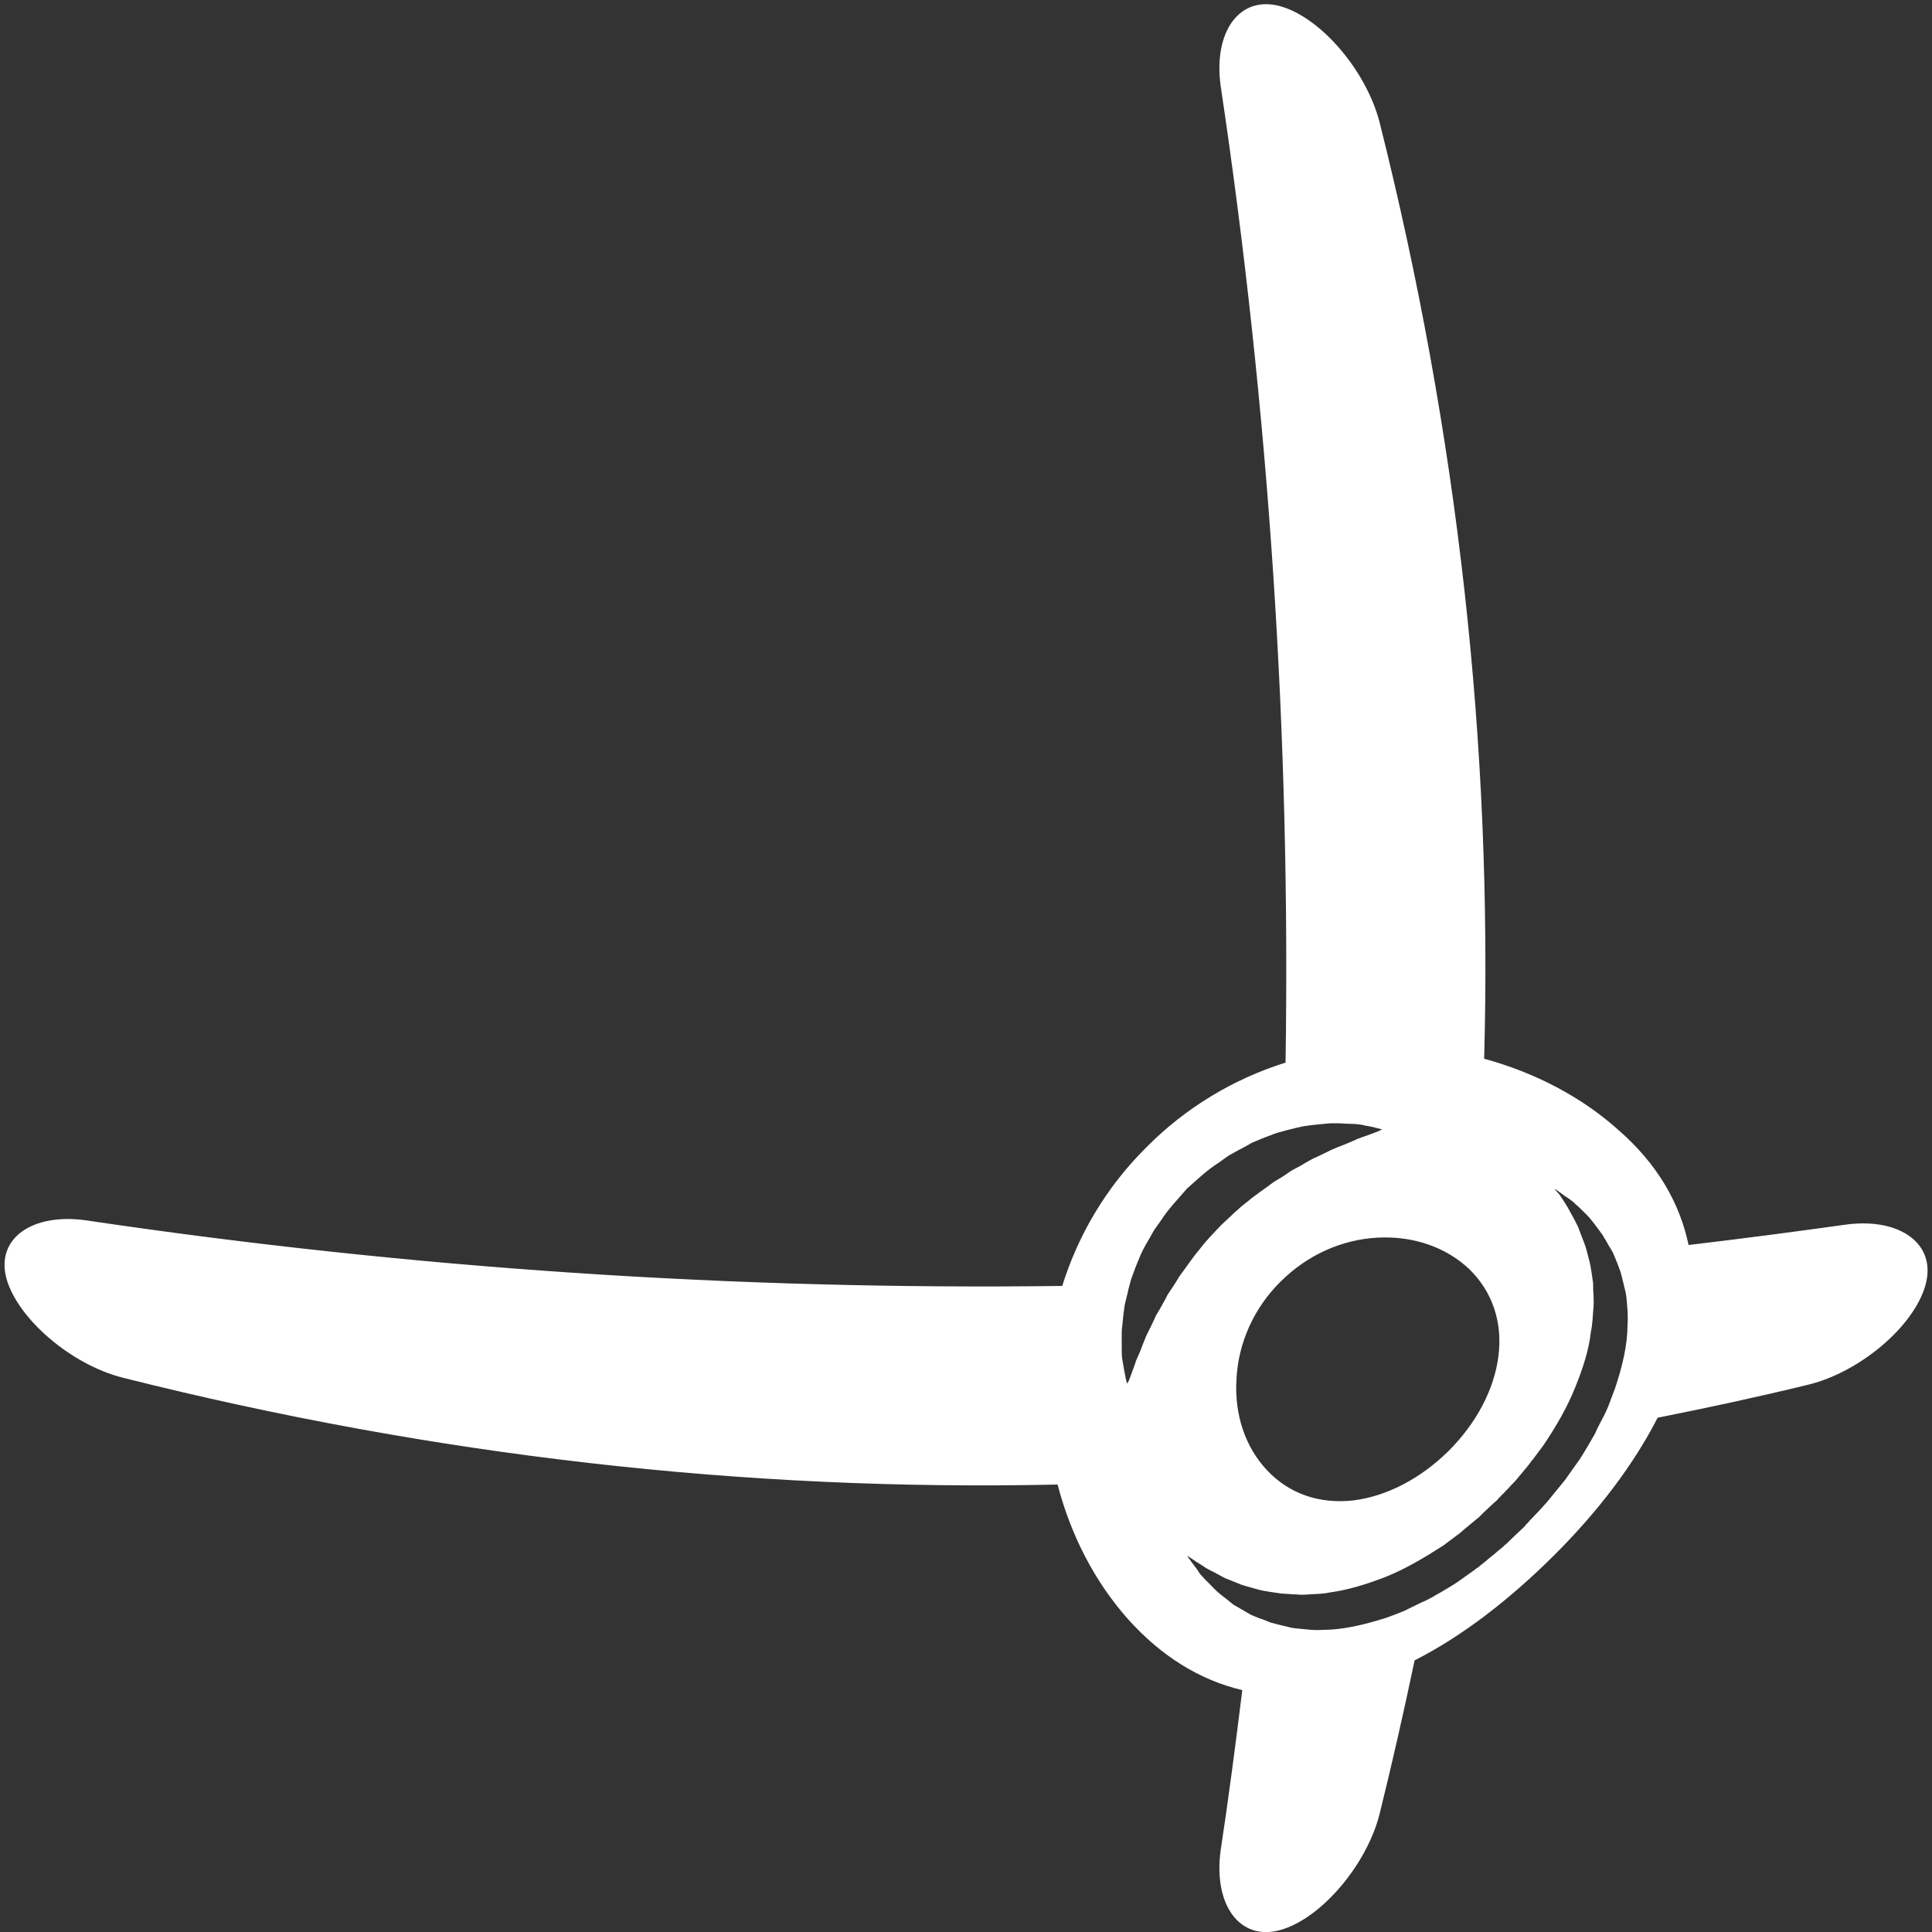 <?xml version="1.0" encoding="utf-8"?>
<!-- Generator: Adobe Illustrator 19.0.0, SVG Export Plug-In . SVG Version: 6.00 Build 0)  -->
<svg version="1.1" id="Layer_1" xmlns="http://www.w3.org/2000/svg" xmlns:xlink="http://www.w3.org/1999/xlink" x="0px" y="0px"
	 viewBox="150 -150 500 500" style="enable-background:new 150 -150 500 500;" xml:space="preserve">
<rect x="150" y="-150" width="500" height="500" fill="#333333" stroke="none"/>
<style type="text/css">
	.st0{fill:#FFFFFF;}
</style>
<path class="st0" d="M627.9,166.9c-13.6,1.9-27.3,3.7-40.9,5.3c-2.3-11-8.2-21.1-18.2-29.8c-9.5-8.5-21.5-14.8-34.7-18.4
	c2.2-80.9-6.8-161.7-27.1-242.5c-3.5-13.3-15.2-27-25.7-29.9c-10.6-2.9-17.3,6.7-15.4,20.6C478.5-43.6,484,40.8,482.7,125
	c-13.4,4.2-25.8,11.6-36,21.9c-10.5,10.4-17.7,22.8-21.8,35.9c-84.4,1.1-168.6-4.5-252.8-17c-13.9-1.9-23.3,4.8-20.4,15.2
	c3,10.4,16.7,22.1,29.9,25.5c80.6,20.3,161.4,29.5,242.1,27.7c3.4,13,9.5,25,18.2,34.8c8.5,9.5,18.5,15.8,29.6,18.4
	c-1.7,13.8-3.5,27.7-5.6,41.5c-1.9,13.9,4.8,23.5,15.4,20.6c10.5-2.9,22.3-16.7,25.7-29.9c3.3-13.3,6.3-26.6,9.1-39.9
	c12.4-6.3,24.5-15.7,35.8-26.9c11.7-11.6,20.9-23.8,27.1-35.9c13.1-2.6,26.1-5.4,39.2-8.6c13.2-3.3,27.1-15,30.1-25.7
	C651.3,172,641.8,165.1,627.9,166.9z M530.3,178.5c5.9,5.8,8.6,13.6,7.5,22.4c-1.1,8.8-5.8,17.5-12.9,24.6
	c-7.2,7.1-15.9,11.7-24.6,12.8c-8.8,1-16.6-1.7-22.3-7.7s-8.6-14.5-8-23.8c0.5-9.3,4.5-18.3,11.4-25.1c6.9-6.9,15.8-10.9,25.1-11.4
	C515.8,169.8,524.3,172.8,530.3,178.5z M453.1,183.7c-0.4,0.6-0.8,1.1-1.1,1.7c-0.3,0.6-0.6,1.2-0.9,1.7c-0.6,1.1-1.2,2.2-1.9,3.3
	c-0.5,1.1-1,2.2-1.5,3.2s-1.1,2.1-1.4,3c-0.4,1-0.8,1.9-1.1,2.8c-0.4,0.9-0.7,1.7-1.1,2.5c-0.3,0.8-0.5,1.6-0.8,2.3
	c-0.5,1.4-0.9,2.5-1.2,3.2c-0.2,0.3-0.4,0.7-0.4,0.7s-0.1-0.4-0.3-1.1c-0.1-0.7-0.4-1.8-0.6-3.2c-0.1-0.7-0.3-1.5-0.4-2.3
	c-0.1-0.9-0.1-1.8-0.1-2.9c0-1,0-2.1,0-3.3c0-0.6,0-1.2,0.1-1.8c0.1-0.6,0.1-1.2,0.2-1.9c0.1-1.3,0.3-2.6,0.5-4
	c0.3-1.4,0.7-2.7,1-4.2c0.2-0.7,0.4-1.5,0.6-2.2s0.5-1.4,0.8-2.2c0.5-1.5,1.2-3,1.8-4.5c0.7-1.5,1.5-2.9,2.4-4.4
	c0.4-0.7,0.8-1.5,1.3-2.2s1-1.4,1.5-2.1c1.9-3,4.4-5.5,6.7-8.2c2.7-2.4,5.2-4.8,8.2-6.7c0.7-0.5,1.4-1,2.1-1.5s1.5-0.9,2.2-1.3
	c1.5-0.8,3-1.6,4.4-2.4c1.5-0.6,3-1.3,4.5-1.8c0.7-0.3,1.5-0.6,2.2-0.8s1.5-0.4,2.2-0.6c1.5-0.4,2.8-0.7,4.2-1
	c1.4-0.2,2.7-0.4,4-0.5c1.3-0.1,2.5-0.3,3.6-0.3c1.2,0,2.3,0,3.3,0.1c1,0,2,0.1,2.8,0.1c0.9,0.1,1.7,0.2,2.4,0.4
	c1.4,0.2,2.5,0.5,3.3,0.7c0.7,0.2,1.1,0.3,1.1,0.3s-0.4,0.2-1.1,0.5s-1.8,0.7-3.2,1.2c-0.7,0.2-1.4,0.5-2.2,0.8
	c-0.8,0.4-1.6,0.7-2.5,1.1c-0.9,0.4-1.8,0.7-2.8,1.1c-1,0.4-2,0.9-3,1.4s-2.1,1-3.2,1.5c-1.1,0.6-2.2,1.2-3.3,1.9
	c-0.6,0.3-1.1,0.6-1.7,0.9c-0.6,0.3-1.1,0.7-1.7,1.1c-1.1,0.8-2.3,1.4-3.5,2.2c-2.2,1.7-4.6,3.2-6.8,5.1c-2.3,1.7-4.3,3.8-6.5,5.8
	c-2,2.1-4.1,4.2-5.8,6.5c-1.9,2.2-3.4,4.6-5.1,6.8C454.6,181.4,453.9,182.5,453.1,183.7z M571.2,192.9c0,5.1-1.3,10.7-3.3,16.6
	c-0.6,1.5-1.1,3-1.7,4.5c-0.6,1.5-1.4,3-2.2,4.5c-0.4,0.8-0.8,1.5-1.1,2.3c-0.4,0.8-0.9,1.5-1.3,2.3c-0.9,1.5-1.8,3.1-2.8,4.6
	c-1.1,1.5-2.1,3-3.2,4.5c-0.3,0.4-0.5,0.8-0.8,1.1c-0.3,0.4-0.6,0.7-0.9,1.1c-0.6,0.7-1.2,1.5-1.8,2.2c-0.6,0.7-1.2,1.5-1.8,2.2
	c-0.6,0.7-1.3,1.4-1.9,2.1c-0.7,0.7-1.3,1.4-2,2.1c-0.3,0.3-0.7,0.7-1,1.1c-0.2,0.2-0.3,0.3-0.5,0.5c-0.1,0.1-0.2,0.2-0.2,0.3
	l-0.1,0.1c0,0,0,0-0.1,0.1c0,0,0,0,0,0c0,0-0.1,0.1-0.3,0.3c-1.3,1.2-2.6,2.4-3.8,3.6c-0.3,0.3-0.6,0.6-1,0.9
	c-0.3,0.3-0.6,0.6-1,0.9c-0.8,0.6-1.5,1.3-2.3,1.9c-0.8,0.6-1.5,1.3-2.3,1.9c-0.4,0.3-0.8,0.6-1.1,0.9c-0.4,0.3-0.8,0.5-1.1,0.8
	c-1.5,1.1-3,2.1-4.5,3.2c-1.5,1-3.1,1.9-4.6,2.8c-0.8,0.4-1.5,0.9-2.3,1.3c-0.8,0.4-1.5,0.8-2.3,1.1c-1.5,0.7-3,1.5-4.5,2.2
	c-1.5,0.6-3,1.2-4.4,1.7c-5.9,1.9-11.5,3.2-16.5,3.2c-2.6,0.2-4.9-0.2-7.3-0.4c-1.2-0.1-2.2-0.5-3.3-0.7c-1.1-0.3-2.1-0.5-3.1-0.8
	c-1-0.4-1.9-0.8-2.9-1.1c-0.9-0.4-1.9-0.7-2.7-1.2c-0.8-0.5-1.6-0.9-2.4-1.4s-1.6-0.8-2.2-1.4c-1.3-1.1-2.6-2-3.7-3
	c-1.1-1-2-2.1-2.9-2.9c-0.4-0.4-0.8-0.9-1.2-1.3c-0.4-0.4-0.6-0.9-0.9-1.3c-0.6-0.8-1.1-1.5-1.5-2c-0.8-1.1-1.2-1.7-1.2-1.7
	s0.6,0.4,1.7,1.1c0.5,0.4,1.2,0.8,2,1.3c0.4,0.3,0.8,0.5,1.2,0.8c0.5,0.3,1,0.5,1.5,0.8c1.1,0.5,2.2,1.2,3.4,1.8
	c1.3,0.5,2.7,1.1,4.2,1.7c1.5,0.5,3.2,0.9,4.9,1.4c1.7,0.4,3.6,0.6,5.5,0.9c1,0.1,2,0.1,3,0.2c1,0,2,0.2,3.1,0.1
	c2.2-0.2,4.3-0.1,6.6-0.6c4.5-0.6,9.4-2.1,14.3-4c5-2,9.9-4.9,14.9-8.1c1.2-0.9,2.4-1.8,3.6-2.7c0.3-0.2,0.6-0.4,0.9-0.7
	c0.3-0.2,0.6-0.5,0.8-0.7c0.6-0.5,1.1-0.9,1.7-1.4c0.6-0.5,1.1-0.9,1.7-1.4c0.3-0.2,0.6-0.5,0.9-0.8s0.6-0.6,0.9-0.9
	c1.2-1.1,2.4-2.3,3.6-3.3c0,0,0,0,0-0.1l0.1-0.1c0.1-0.1,0.1-0.1,0.2-0.2c0.1-0.1,0.3-0.3,0.4-0.4c0.3-0.3,0.5-0.6,0.8-0.8
	c0.5-0.6,1.1-1.1,1.6-1.7c0.5-0.6,1.1-1.1,1.6-1.7c0.5-0.6,1-1.2,1.5-1.8c0.5-0.6,1-1.2,1.5-1.8c0.2-0.3,0.5-0.6,0.7-0.9
	s0.4-0.6,0.7-0.9c0.9-1.2,1.8-2.4,2.7-3.6c3.3-4.9,6.2-9.9,8.2-14.9c2-4.9,3.6-9.8,4.1-14.4c0.5-2.3,0.5-4.5,0.7-6.6
	c0.1-1.1,0-2.1,0-3.1c-0.1-1-0.1-2-0.1-3c-0.3-1.9-0.5-3.8-0.9-5.5c-0.5-1.7-0.8-3.4-1.4-4.9c-0.6-1.5-1.1-2.9-1.6-4.2
	c-0.6-1.2-1.2-2.4-1.8-3.4c-0.3-0.5-0.5-1-0.8-1.5s-0.6-0.9-0.8-1.3c-0.5-0.8-1-1.5-1.3-2c-1-1.1-1.4-1.7-1.4-1.7s0.6,0.4,1.7,1.2
	c0.5,0.4,1.2,0.9,2,1.4c0.4,0.3,0.8,0.6,1.2,0.9c0.4,0.4,0.8,0.8,1.3,1.2c0.9,0.9,1.9,1.8,2.9,2.9c0.9,1.1,1.9,2.4,2.9,3.8
	c0.6,0.7,0.9,1.5,1.4,2.2c0.4,0.8,0.9,1.6,1.4,2.4s0.8,1.8,1.2,2.7s0.7,1.9,1.1,2.9c0.3,1,0.5,2.1,0.8,3.1c0.2,1.1,0.6,2.2,0.7,3.3
	C571.1,187.9,571.4,190.3,571.2,192.9z"/>
</svg>
